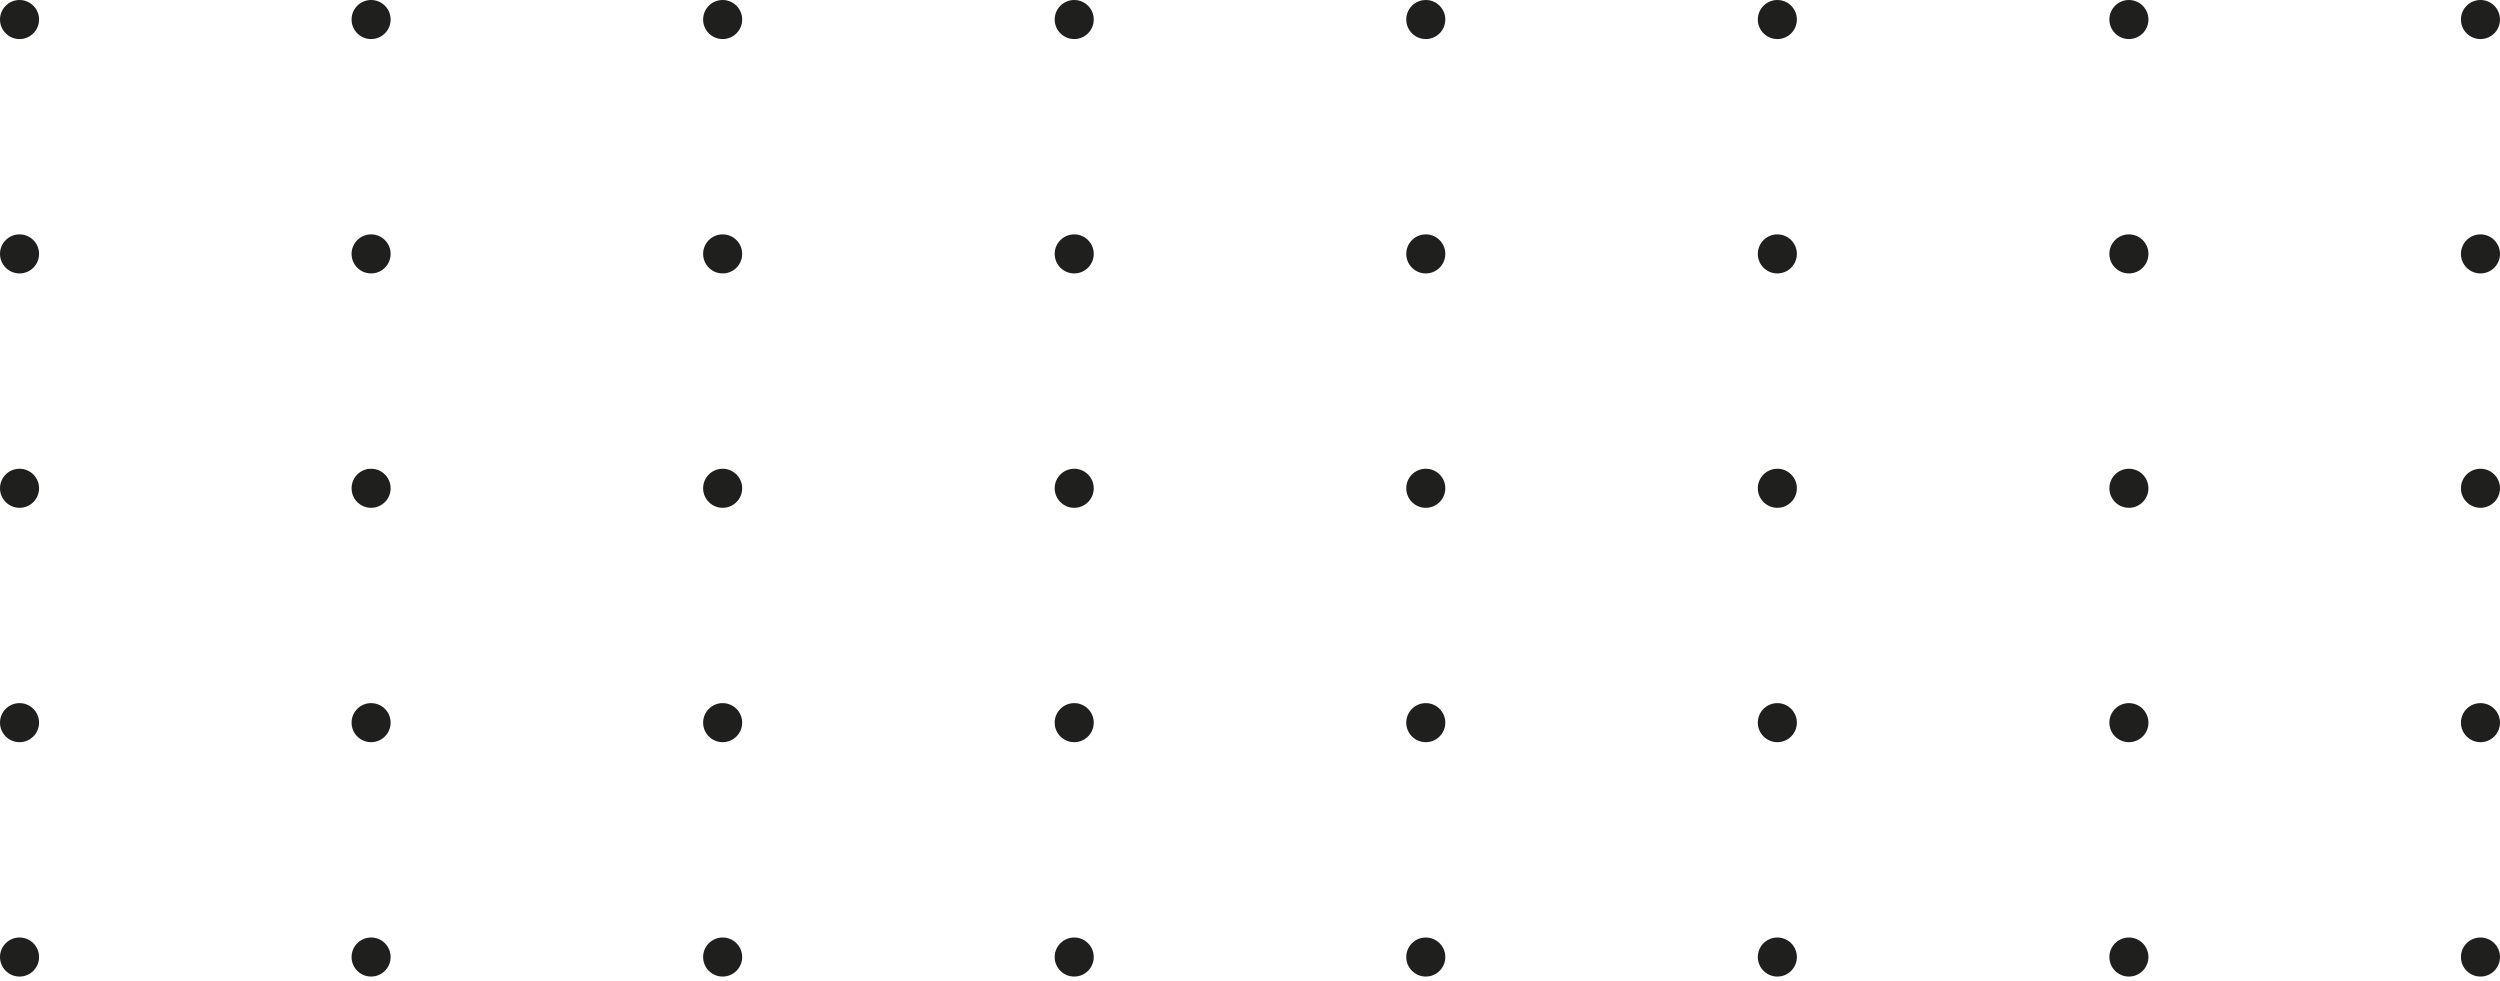 <svg width="214" height="84" viewBox="0 0 214 84" fill="none" xmlns="http://www.w3.org/2000/svg">
<circle cx="1.672" cy="1.672" r="1.672" fill="#1F1F1E"/>
<circle cx="1.672" cy="21.734" r="1.672" fill="#1F1F1E"/>
<circle cx="1.672" cy="41.797" r="1.672" fill="#1F1F1E"/>
<circle cx="1.672" cy="61.859" r="1.672" fill="#1F1F1E"/>
<circle cx="1.672" cy="81.922" r="1.672" fill="#1F1F1E"/>
<circle cx="31.766" cy="1.672" r="1.672" fill="#1F1F1E"/>
<circle cx="31.766" cy="21.734" r="1.672" fill="#1F1F1E"/>
<circle cx="31.766" cy="41.797" r="1.672" fill="#1F1F1E"/>
<circle cx="31.766" cy="61.859" r="1.672" fill="#1F1F1E"/>
<circle cx="31.766" cy="81.922" r="1.672" fill="#1F1F1E"/>
<circle cx="61.859" cy="1.672" r="1.672" fill="#1F1F1E"/>
<circle cx="61.859" cy="21.734" r="1.672" fill="#1F1F1E"/>
<circle cx="61.859" cy="41.797" r="1.672" fill="#1F1F1E"/>
<circle cx="61.859" cy="61.859" r="1.672" fill="#1F1F1E"/>
<circle cx="61.859" cy="81.922" r="1.672" fill="#1F1F1E"/>
<circle cx="91.953" cy="1.672" r="1.672" fill="#1F1F1E"/>
<circle cx="91.953" cy="21.734" r="1.672" fill="#1F1F1E"/>
<circle cx="91.953" cy="41.797" r="1.672" fill="#1F1F1E"/>
<circle cx="91.953" cy="61.859" r="1.672" fill="#1F1F1E"/>
<circle cx="91.953" cy="81.922" r="1.672" fill="#1F1F1E"/>
<circle cx="122.047" cy="1.672" r="1.672" fill="#1F1F1E"/>
<circle cx="122.047" cy="21.734" r="1.672" fill="#1F1F1E"/>
<circle cx="122.047" cy="41.797" r="1.672" fill="#1F1F1E"/>
<circle cx="122.047" cy="61.859" r="1.672" fill="#1F1F1E"/>
<circle cx="122.047" cy="81.922" r="1.672" fill="#1F1F1E"/>
<circle cx="152.141" cy="1.672" r="1.672" fill="#1F1F1E"/>
<circle cx="152.141" cy="21.734" r="1.672" fill="#1F1F1E"/>
<circle cx="152.141" cy="41.797" r="1.672" fill="#1F1F1E"/>
<circle cx="152.141" cy="61.859" r="1.672" fill="#1F1F1E"/>
<circle cx="152.141" cy="81.922" r="1.672" fill="#1F1F1E"/>
<circle cx="182.234" cy="1.672" r="1.672" fill="#1F1F1E"/>
<circle cx="182.234" cy="21.734" r="1.672" fill="#1F1F1E"/>
<circle cx="182.234" cy="41.797" r="1.672" fill="#1F1F1E"/>
<circle cx="182.234" cy="61.859" r="1.672" fill="#1F1F1E"/>
<circle cx="182.234" cy="81.922" r="1.672" fill="#1F1F1E"/>
<circle cx="212.328" cy="1.672" r="1.672" fill="#1F1F1E"/>
<circle cx="212.328" cy="21.734" r="1.672" fill="#1F1F1E"/>
<circle cx="212.328" cy="41.797" r="1.672" fill="#1F1F1E"/>
<circle cx="212.328" cy="61.859" r="1.672" fill="#1F1F1E"/>
<circle cx="212.328" cy="81.922" r="1.672" fill="#1F1F1E"/>
</svg>
